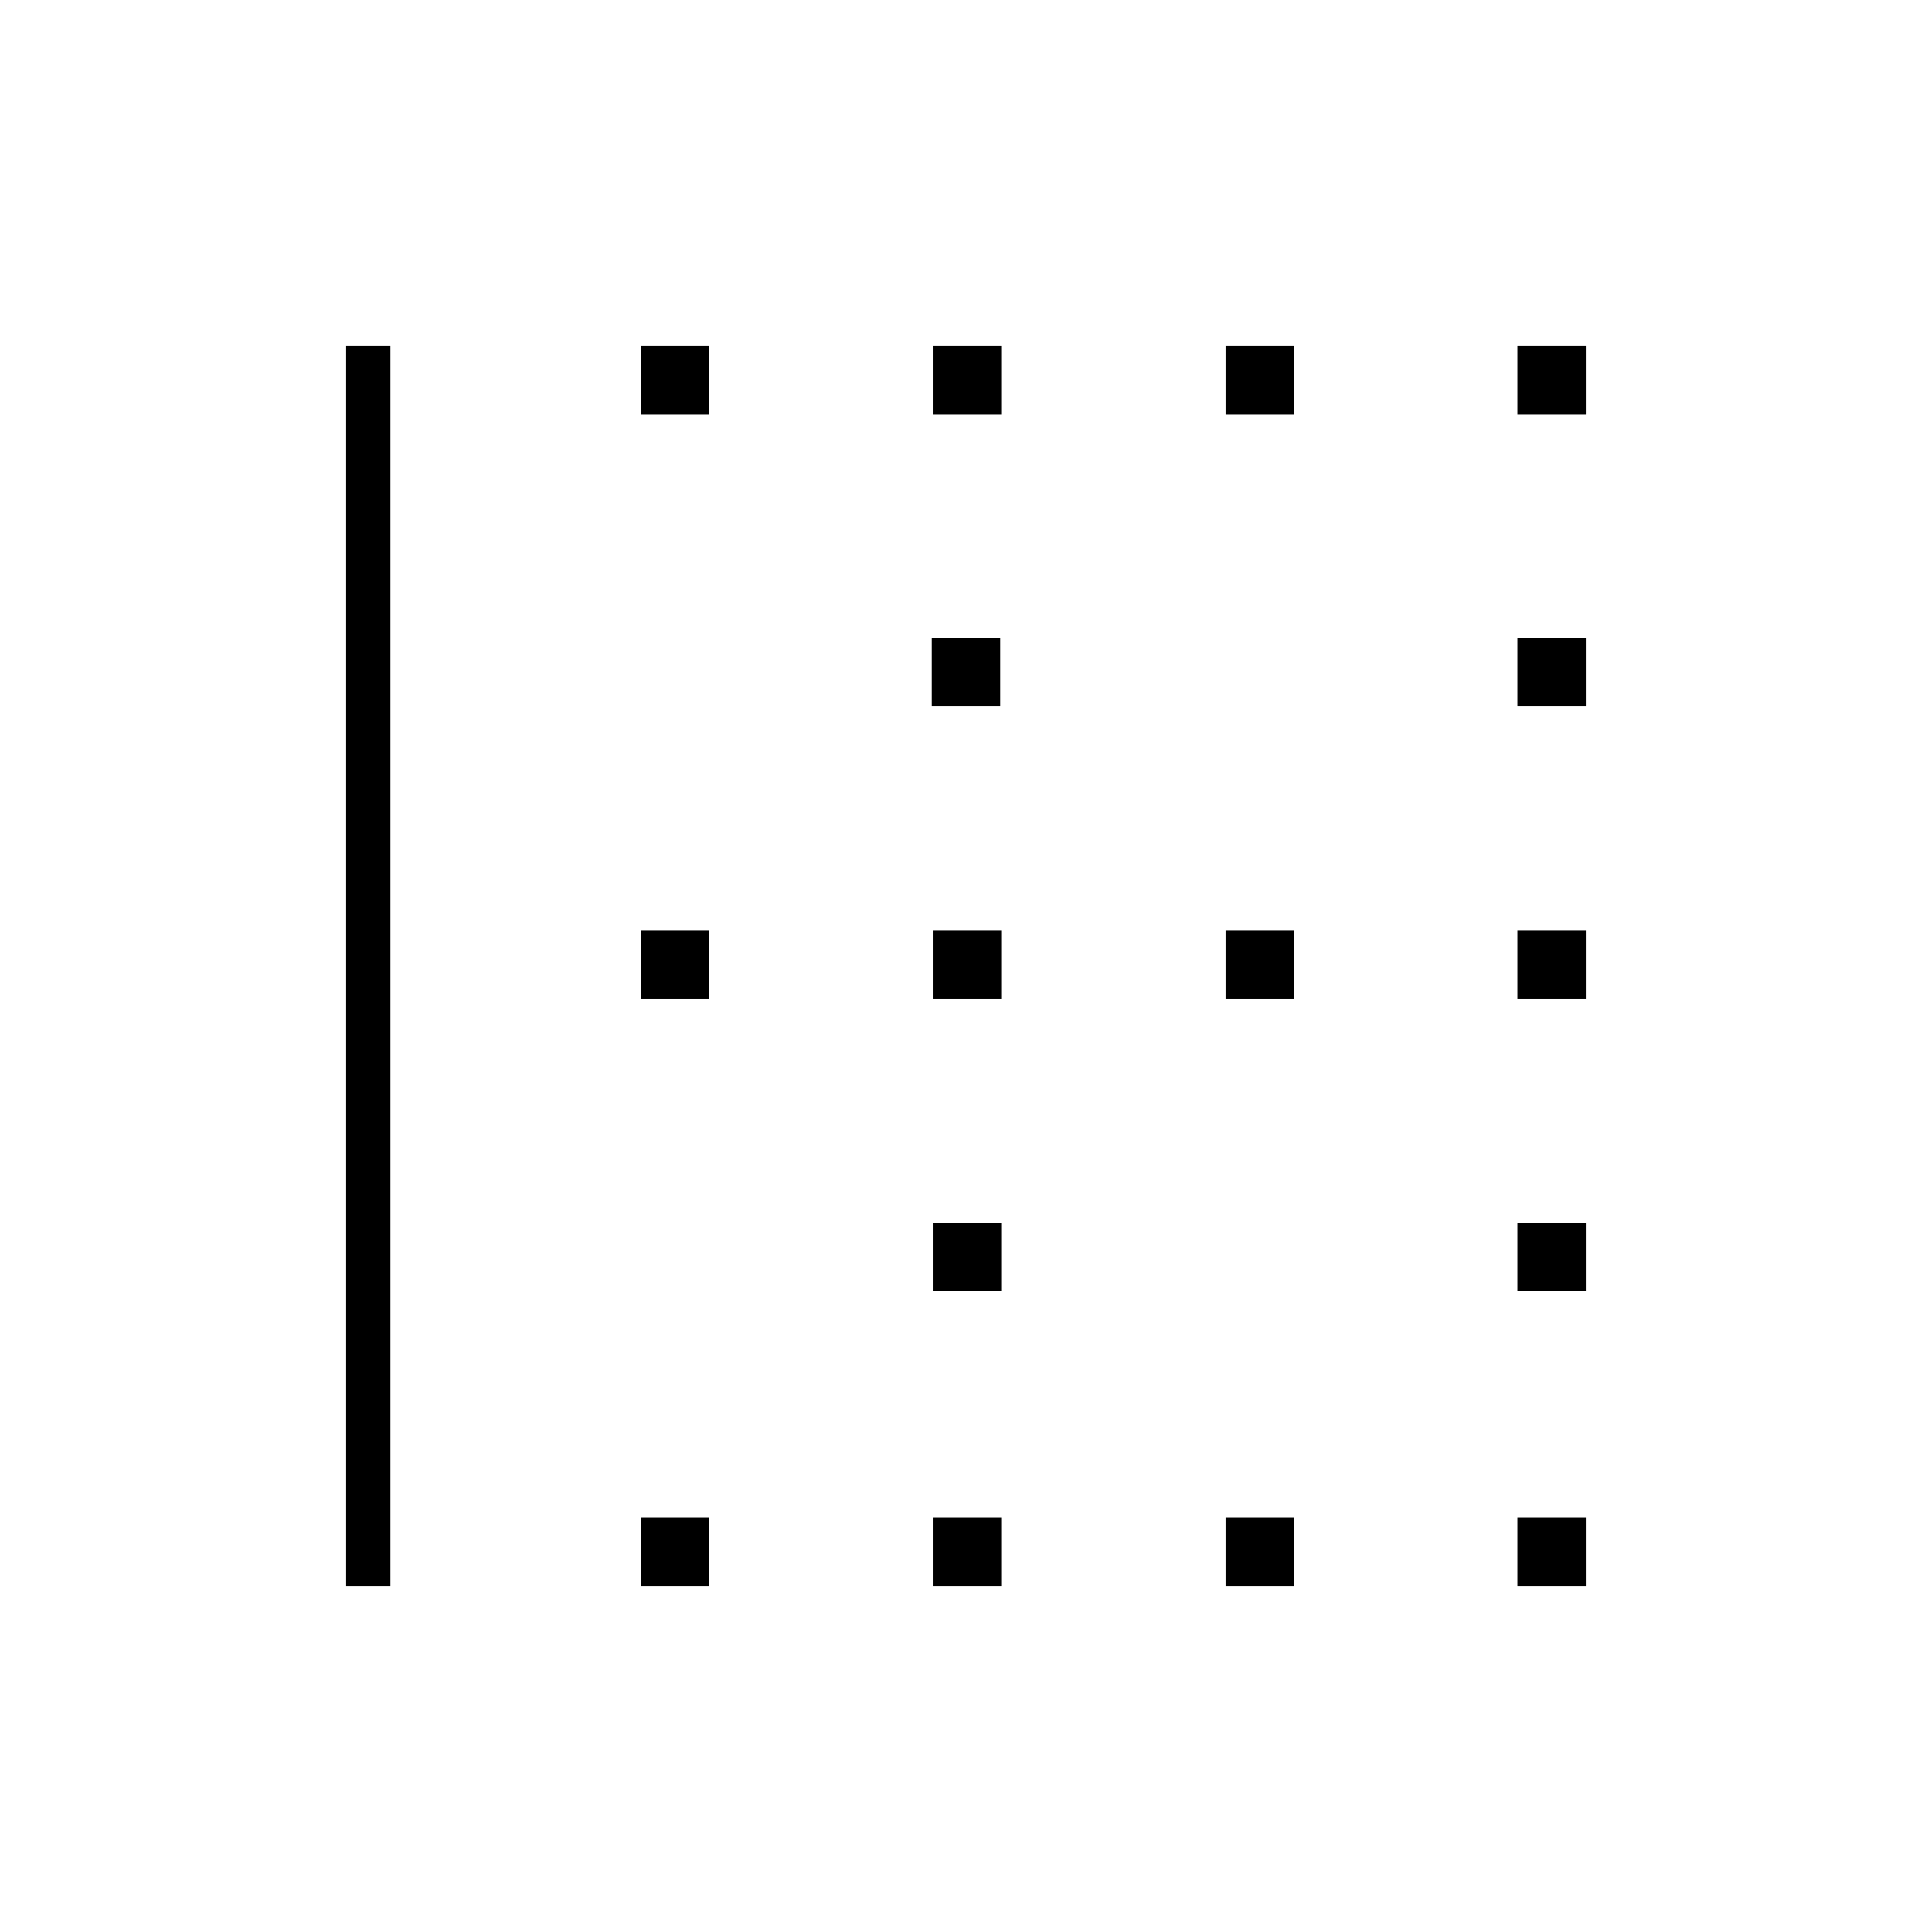 <svg xmlns="http://www.w3.org/2000/svg" height="48" viewBox="0 -960 960 960" width="48"><path d="M172-172v-616h22v616h-22Zm146.5 0v-34h34v34h-34Zm0-291.5v-34h34v34h-34Zm0-290.5v-34h34v34h-34Zm145 582v-34h34v34h-34Zm0-146.5v-34h34v34h-34Zm0-145v-34h34v34h-34ZM463-609v-34h34v34h-34Zm.5-145v-34h34v34h-34ZM609-172v-34h34v34h-34Zm0-291.5v-34h34v34h-34Zm0-290.5v-34h34v34h-34Zm145 582v-34h34v34h-34Zm0-146.5v-34h34v34h-34Zm0-145v-34h34v34h-34Zm0-145.5v-34h34v34h-34Zm0-145v-34h34v34h-34Z"/></svg>